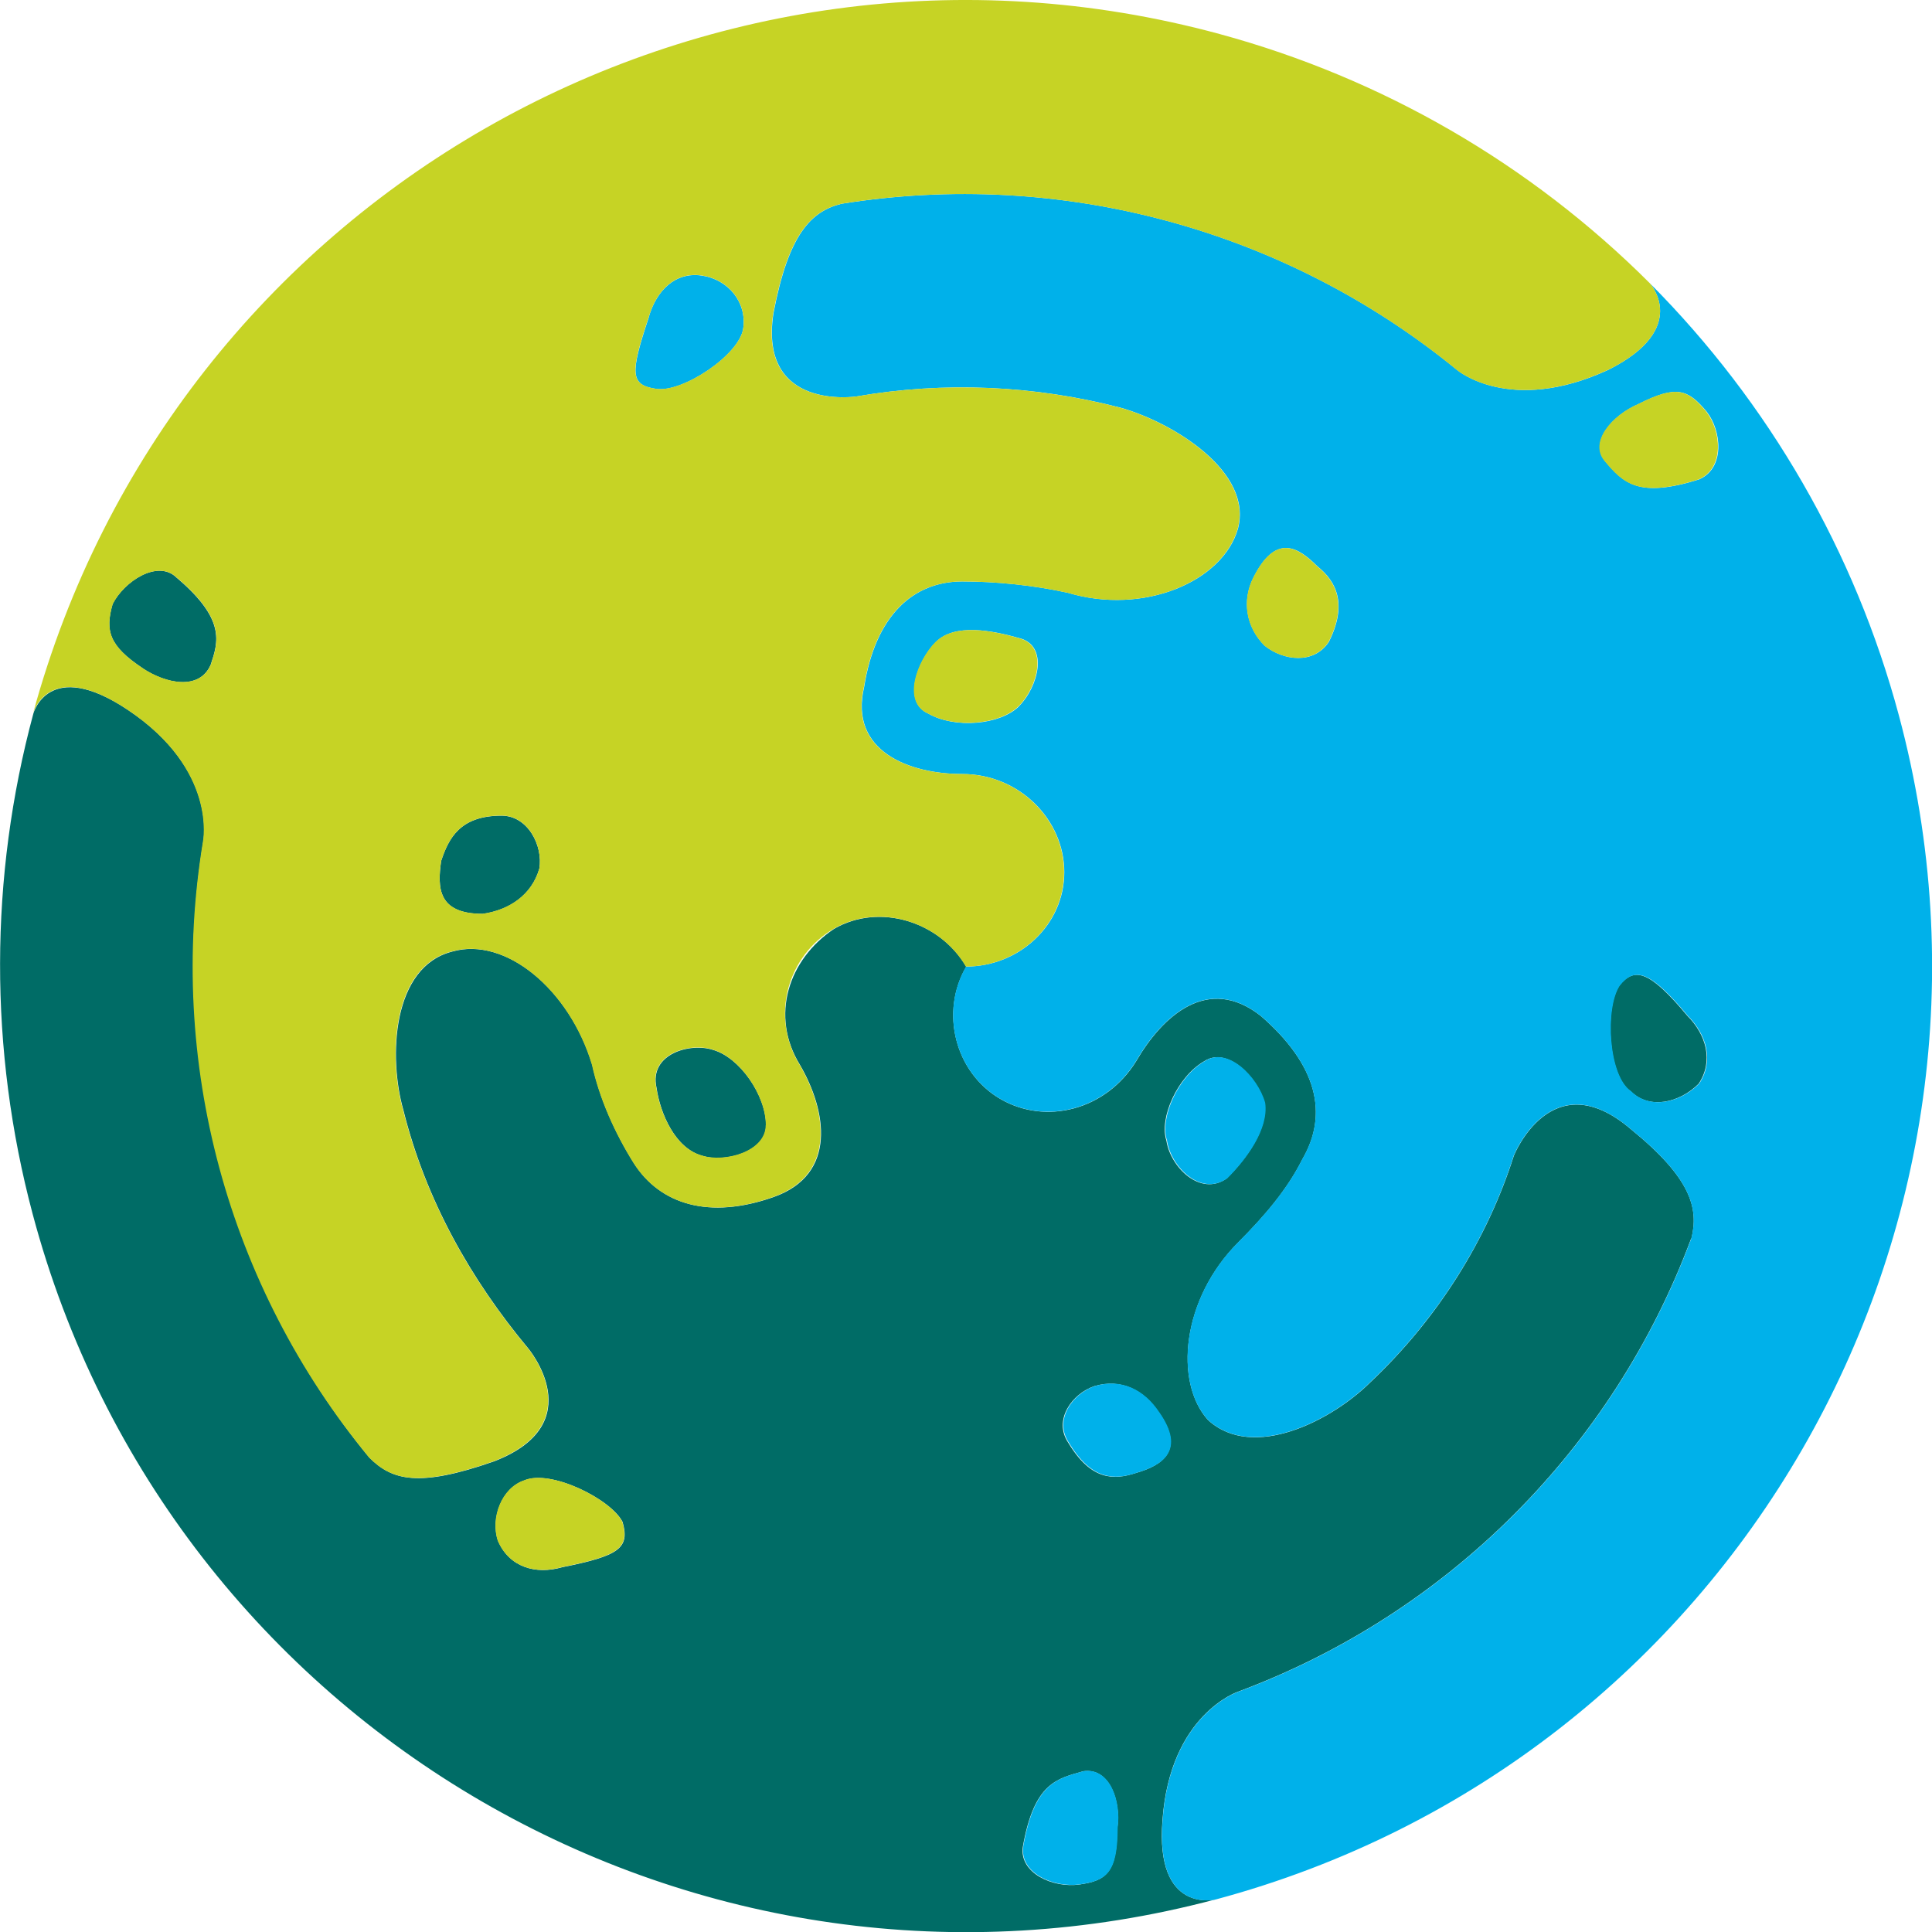 <?xml version="1.0" encoding="UTF-8"?><svg id="b" xmlns="http://www.w3.org/2000/svg" viewBox="0 0 171.98 172"><g id="c"><g id="d"><g id="e"><path d="m39.27,76.64c.67-2.02,1.68-4.03,5.38-4.03,2.35,0,3.7,2.69,3.36,4.71-.67,2.35-2.69,3.7-5.04,4.03-4.03,0-4.03-2.35-3.7-4.71m-26.56-17.14c2.02,1.34,5.04,2.02,6.05-.34.67-2.02,1.34-4.03-3.03-7.73-1.68-1.68-4.71.34-5.71,2.35-.67,2.35-.34,3.7,2.69,5.71m137.49,30.93c-3.36-4.03-4.71-4.37-6.05-2.69-1.34,2.02-1.01,8.07,1.01,9.41,1.68,1.68,4.37,1.01,6.05-.67,1.34-2.02.67-4.37-1.01-6.05m.34,19.83c-6.95,18.67-21.67,33.39-40.34,40.34,0,0-6.05,2.02-6.72,11.43-.67,8.4,4.71,7.06,4.71,7.06-45.93,12.22-93.07-15.11-105.29-61.04-3.88-14.59-3.86-29.94.07-44.52,0,0,1.34-5.04,8.4-.34,8.07,5.38,6.72,11.77,6.72,11.77-3.17,19.54,2.22,39.5,14.79,54.8,2.02,2.02,4.37,2.69,11.09.34,8.74-3.36,3.03-10.09,3.03-10.09-5.04-6.05-9.08-13.11-11.09-21.18-1.34-4.71-1.01-12.77,4.37-14.12,4.71-1.34,10.42,3.36,12.44,10.09.67,3.03,2.02,6.05,3.7,8.74,2.35,3.7,6.72,5.04,12.44,3.03s4.71-7.73,2.35-11.77c-2.69-4.37-1.01-9.41,3.03-12.1,4.03-2.35,9.41-.67,11.77,3.36-2.35,4.03-1.01,9.41,3.03,11.77s9.41,1.01,12.1-3.36c2.35-4.03,6.39-7.73,11.09-4.03,5.04,4.37,6.05,8.74,3.7,12.77-1.34,2.69-3.36,5.04-5.71,7.4-5.04,5.04-5.71,12.44-2.69,15.8,4.03,3.7,11.09,0,14.46-3.36,6.05-5.71,10.42-12.77,12.77-20.17,0,0,3.36-8.4,10.42-2.35,5.38,4.37,6.05,7.06,5.38,9.75m-95.14,25.21c-1.01-2.02-6.39-4.71-8.74-3.7-2.02.67-3.03,3.36-2.35,5.38,1.01,2.35,3.36,3.03,5.71,2.35,5.04-1.01,6.05-1.68,5.38-4.03m44.04,27.23c.34-2.35-.67-5.38-3.03-5.04-2.35.67-4.37,1.01-5.38,6.72-.34,2.35,2.69,3.7,5.04,3.36s3.36-1.01,3.36-5.04m3.7-36.98c-1.34-2.02-3.36-3.03-5.71-2.35-2.02.67-3.7,3.03-2.35,5.04,2.02,3.36,4.03,3.36,6.05,2.69,2.35-.67,4.37-2.02,2.02-5.38m6.05-20.84c1.68-1.68,3.7-4.37,3.36-6.72-.67-2.35-3.36-5.04-5.38-3.7-2.35,1.34-4.03,5.04-3.36,7.06.34,2.35,3.03,5.04,5.38,3.36m-46.73-2.02c2.02.67,5.71-.34,5.71-2.69,0-2.69-2.35-6.05-4.71-6.72-2.02-.67-5.71.34-5.04,3.36.34,2.35,1.68,5.38,4.03,6.05" fill="#006c66"/><path d="m146.85,25.2s3.7,4.03-3.7,7.73c-8.74,4.03-13.45,0-13.45,0-15.31-12.53-35.26-17.92-54.8-14.79-2.69.67-4.71,2.69-6.05,9.75-1.34,8.74,7.4,7.4,7.4,7.4,7.73-1.34,15.8-1.01,23.53,1.01,4.71,1.34,11.77,5.71,10.42,10.76-1.34,4.71-8.4,7.73-15.13,5.71-3.03-.67-6.39-1.01-9.41-1.01-4.37,0-7.73,3.03-8.74,9.41-1.34,5.71,4.03,7.73,8.74,7.73,5.04,0,9.08,4.03,9.08,8.74s-4.03,8.4-8.74,8.4c-2.35,4.03-1.01,9.41,3.03,11.77s9.41,1.01,12.1-3.36c2.35-4.03,6.39-7.73,11.09-4.03,5.04,4.37,6.05,8.74,3.7,12.77-1.34,2.69-3.36,5.04-5.71,7.4-5.04,5.04-5.71,12.44-2.69,15.8,4.03,3.7,11.09,0,14.46-3.36,6.05-5.71,10.42-12.77,12.77-20.17,0,0,3.36-8.4,10.42-2.35,5.38,4.37,6.05,7.06,5.38,9.75-6.95,18.67-21.67,33.39-40.34,40.34,0,0-6.05,2.02-6.72,11.43-.67,8.4,4.71,7.06,4.71,7.06,45.91-12.31,73.14-59.51,60.83-105.41-3.9-14.54-11.55-27.81-22.17-38.47m-56.14,37.65c-1.68,1.68-5.71,2.02-8.07.67-2.35-1.01-1.01-4.71.67-6.39s5.04-1.01,7.4-.34c2.69.67,1.68,4.37,0,6.05m27.57-5.71c-1.34,2.02-4.03,1.68-5.71.34-1.68-1.68-2.02-4.03-1.01-6.05,2.02-4.03,4.03-2.69,5.71-1.01,1.68,1.34,2.69,3.36,1.01,6.72m27.57-21.18c3.36-1.68,4.37-1.34,6.05.67,1.34,1.68,1.68,5.04-.67,6.05-5.38,1.68-6.72.34-8.4-1.68-1.34-1.68.67-4.03,3.03-5.04m5.38,60.51c-1.68,1.68-4.37,2.35-6.05.67-2.02-1.34-2.35-7.4-1.01-9.41,1.34-1.68,2.69-1.34,6.05,2.69,1.68,1.68,2.35,4.03,1.01,6.05m-60.17,67.91c1.01-5.71,3.03-6.05,5.38-6.72,2.35-.34,3.36,2.69,3.03,5.04,0,4.03-1.01,4.71-3.36,5.04s-5.38-1.01-5.04-3.36m10.09-33.28c2.35-.67,4.37-2.02,2.02-5.38-1.34-2.02-3.36-3.03-5.71-2.35-2.02.67-3.7,3.03-2.35,5.04,2.02,3.36,4.03,3.36,6.05,2.69m8.07-26.22c1.68-1.68,3.7-4.37,3.36-6.72-.67-2.35-3.36-5.04-5.38-3.7-2.35,1.34-4.03,5.04-3.36,7.06.34,2.35,3.03,5.04,5.38,3.36M57.76,28.23c-1.68,5.04-1.68,6.05.67,6.39s7.4-3.03,7.73-5.38-1.34-4.37-3.7-4.71-4.03,1.34-4.71,3.7" fill="#00b1ea"/><path d="m117.26,50.42c1.68,1.34,2.69,3.36,1.01,6.72-1.34,2.02-4.03,1.68-5.71.34-1.68-1.68-2.02-4.03-1.01-6.05,2.02-4.03,4.03-2.69,5.71-1.01m-70.6,81.35c-2.02.67-3.03,3.36-2.35,5.38,1.01,2.35,3.36,3.03,5.71,2.35,5.04-1.01,6.05-1.68,5.38-4.03-1.01-2.02-6.39-4.71-8.74-3.7m105.22-95.14c-1.68-2.02-2.69-2.35-6.05-.67-2.35,1.01-4.37,3.36-3.03,5.04,1.68,2.02,3.03,3.36,8.4,1.68,2.35-1.01,2.02-4.37.67-6.05m-8.74-3.7c-8.74,4.03-13.45,0-13.45,0-15.31-12.53-35.26-17.92-54.8-14.79-2.69.67-4.71,2.69-6.05,9.75-1.34,8.74,7.4,7.4,7.4,7.4,7.73-1.34,15.8-1.01,23.53,1.01,4.71,1.34,11.77,5.71,10.42,10.76-1.34,4.71-8.4,7.73-15.13,5.71-3.03-.67-6.39-1.01-9.41-1.01-4.37,0-7.73,3.03-8.74,9.41-1.34,5.71,4.03,7.73,8.74,7.73,5.04,0,9.08,4.03,9.08,8.74s-4.03,8.4-8.74,8.4c-2.35-4.03-7.73-5.71-11.77-3.36s-5.71,7.73-3.03,12.1c2.35,4.03,3.36,9.75-2.35,11.77s-10.09.67-12.44-3.03c-1.68-2.69-3.03-5.71-3.7-8.74-2.02-6.72-7.73-11.43-12.44-10.09-5.38,1.34-5.71,9.41-4.37,14.12,2.02,8.07,6.05,15.13,11.09,21.18,0,0,5.71,6.72-3.03,10.09-6.72,2.35-9.08,1.68-11.09-.34-12.61-15.27-18.01-35.25-14.79-54.8,0,0,1.34-6.39-6.72-11.77-7.06-4.71-8.4.34-8.4.34C15.42,17.66,62.7-9.43,108.57,3.03c14.47,3.93,27.67,11.57,38.28,22.17,0,0,3.7,4.03-3.7,7.73M15.74,51.43c-1.68-1.68-4.71.34-5.71,2.35-.67,2.35-.34,3.7,2.69,5.71,2.02,1.34,5.04,2.02,6.05-.34.67-2.02,1.34-4.03-3.03-7.73m28.91,21.18c-3.7,0-4.71,2.02-5.38,4.03-.34,2.35-.34,4.71,3.7,4.71,2.35-.34,4.37-1.68,5.04-4.03.34-2.02-1.01-4.71-3.36-4.71m13.78-37.99c2.35.34,7.4-3.03,7.73-5.38s-1.34-4.37-3.7-4.71-4.03,1.34-4.71,3.7c-1.68,5.04-1.68,6.05.67,6.39m9.75,65.55c0-2.69-2.35-6.05-4.71-6.72-2.02-.67-5.71.34-5.04,3.36.34,2.35,1.68,5.38,4.03,6.05,2.02.67,5.71-.34,5.71-2.69m15.13-43.03c-1.68,1.68-3.03,5.38-.67,6.39,2.35,1.34,6.39,1.01,8.07-.67s2.69-5.38,0-6.05c-2.35-.67-5.71-1.34-7.4.34" fill="#c6d325"/></g></g></g></svg>
